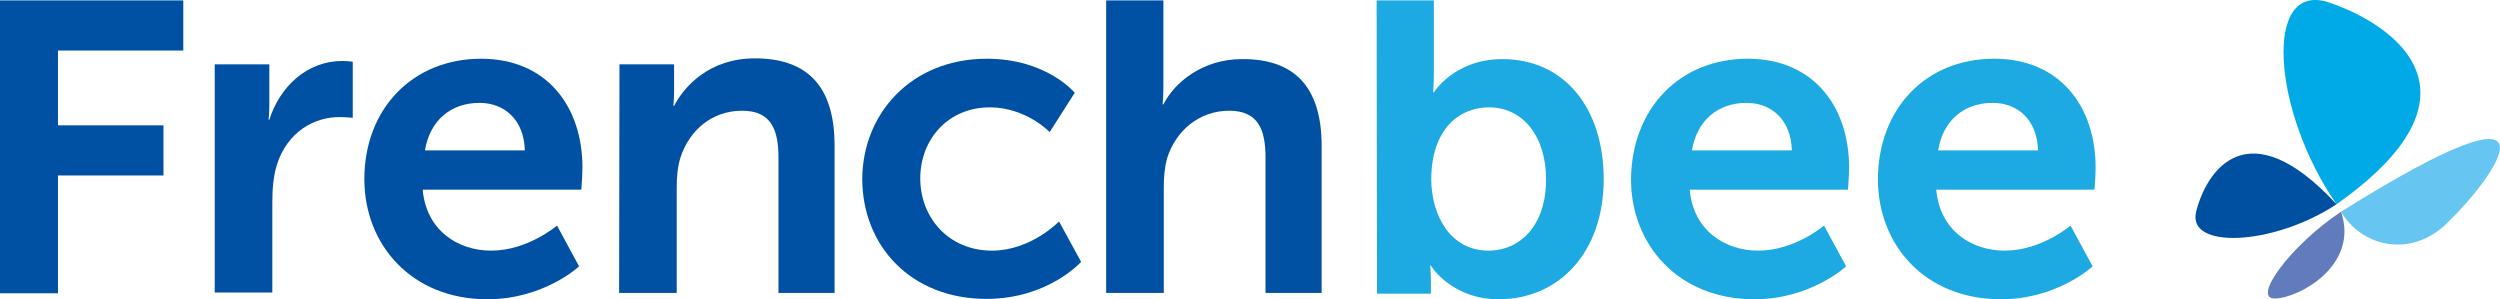 <?xml version="1.0" encoding="utf-8"?>
<!-- Generator: Adobe Illustrator 25.4.1, SVG Export Plug-In . SVG Version: 6.00 Build 0)  -->
<svg version="1.1" id="Layer_2_00000159471598350358213750000014612203606435250611_"
	 xmlns="http://www.w3.org/2000/svg" xmlns:xlink="http://www.w3.org/1999/xlink" x="0px" y="0px" viewBox="0 0 668.3 80"
	 style="enable-background:new 0 0 668.3 80;" xml:space="preserve">
<style type="text/css">
	.c75474ed{fill:#0050A3;}
	.zb752738{fill:#1DAAE3;}
	.h8a1949e{fill:#00AAE7;}
	.i0041e31{fill:#0050A2;}
	.pbda7506{fill:#66C6F1;}
	.t1cc2302{fill:#617BBC;}
</style>
<g>
	<path class="c75474ed" d="M0,0.1h49v13.4H15.5v20h28.2v13.4H15.5v31.5H0V0.1z"/>
	<path class="c75474ed" d="M57.4,17.2h14.6v10.6c0,2.3-0.2,4.2-0.2,4.2h0.2c2.8-8.8,10-15.7,19.5-15.7c1.3,0,2.8,0.2,2.8,0.2v15
		c0,0-1.6-0.2-3.6-0.2c-6.5,0-13.8,3.7-16.7,12.8c-0.9,3-1.2,6.3-1.2,9.9v24.2H57.4V17.2z"/>
	<path class="c75474ed" d="M128.6,15.7c17.6,0,27.1,12.8,27.1,29.1c0,1.9-0.3,5.9-0.3,5.9H113c0.9,10.7,9.2,16.3,18.3,16.3
		c9.8,0,17.6-6.7,17.6-6.7l5.9,10.9c0,0-9.4,8.8-24.5,8.8C110,80,97.4,65.4,97.4,47.9C97.4,29,110.4,15.7,128.6,15.7z M140.3,40.2
		c-0.2-8.2-5.5-12.7-12.1-12.7c-7.8,0-13.3,4.8-14.6,12.7H140.3z"/>
	<path class="zb752738" d="M467.2,15.7c17.6,0,27.1,12.8,27.1,29.1c0,1.9-0.3,5.9-0.3,5.9h-42.3c0.9,10.7,9.2,16.3,18.3,16.3
		c9.8,0,17.6-6.7,17.6-6.7l5.9,10.9c0,0-9.4,8.8-24.5,8.8C448.6,80,436,65.4,436,47.9C436.2,29,449,15.7,467.2,15.7z M479,40.2
		c-0.2-8.2-5.5-12.7-12.1-12.7c-7.8,0-13.3,4.8-14.6,12.7H479z"/>
	<path class="zb752738" d="M533.1,15.7c17.6,0,27.1,12.8,27.1,29.1c0,1.9-0.3,5.9-0.3,5.9h-42.3c0.9,10.7,9.2,16.3,18.3,16.3
		c9.8,0,17.6-6.7,17.6-6.7l5.9,10.9c0,0-9.4,8.8-24.5,8.8C514.5,80,502,65.4,502,47.9C502.1,29,514.8,15.7,533.1,15.7z M544.8,40.2
		c-0.2-8.2-5.5-12.7-12.1-12.7c-7.8,0-13.3,4.8-14.6,12.7H544.8z"/>
	<path class="c75474ed" d="M165.6,17.2h14.6v7c0,2.3-0.2,4.1-0.2,4.1h0.2c2.7-5.2,9.4-12.7,21.6-12.7c13.7,0,21.3,7.1,21.3,23.3v39.4h-15
		V42.1c0-7.5-2-12.5-9.7-12.5c-8.1,0-14.1,5.2-16.5,12.5c-0.8,2.6-1,5.3-1,8.1v28.1h-15.4L165.6,17.2L165.6,17.2z"/>
	<path class="c75474ed" d="M263.8,15.7c16,0,23.5,9.1,23.5,9.1l-6.7,10.5c0,0-6.3-6.6-16-6.6c-11.2,0-18.6,8.6-18.6,19
		c0,10.4,7.5,19.3,19.2,19.3c10.4,0,17.9-7.8,17.9-7.8l5.9,10.8c0,0-8.8,9.9-25.3,9.9c-20.3,0-33.2-14.3-33.2-32.1
		C230.6,30.4,243.6,15.7,263.8,15.7z"/>
	<path class="c75474ed" d="M295.7,0.1h15.3v22.6c0,3-0.2,5.2-0.2,5.2h0.2c3-5.9,10.5-12.1,21-12.1c13.6-0.1,21.3,7,21.3,23.2v39.3h-15
		V42.1c0-7.5-2-12.5-9.7-12.5c-8,0-14.3,5.3-16.6,12.7c-0.7,2.5-0.9,5.1-0.9,7.9v28.1h-15.4L295.7,0.1L295.7,0.1z"/>
	<path class="zb752738" d="M368,0.1h15.3v19.4c0,3-0.2,5.2-0.2,5.2h0.2c0,0,5.5-8.9,18.3-8.9c16.6,0,27.1,13.1,27.1,32.1
		c0,19.5-11.9,32.1-28.1,32.1c-12.7,0-18.2-9.1-18.2-9.1h-0.1c0,0,0.2,1.9,0.2,4.1v3.5h-14.4L368,0.1L368,0.1z M397.9,67
		c8.5,0,15.4-6.8,15.4-19c0-11.6-6.2-19.3-15.3-19.3c-7.9,0-15.4,5.8-15.4,19.4C382.7,57.6,387.7,67,397.9,67z"/>
	<path class="h8a1949e" d="M624.6,54.6c-17.2-24.8-19.8-60-1.9-53.9C640.6,6.8,666.1,25.3,624.6,54.6"/>
	<path class="i0041e31" d="M624.6,54.6c-17,11.2-40.2,12.1-37.5,1.9C589.8,45.7,600.8,28.9,624.6,54.6"/>
	<path class="pbda7506" d="M625.8,56.6c5.3,9.1,18.4,12.7,28.3,3.1C667.7,46.6,687.5,18,625.8,56.6"/>
	<path class="t1cc2302" d="M625.8,56.6c-13.4,8.9-24.1,23.4-17.6,23.2C614.8,79.6,630.7,70.8,625.8,56.6"/>
</g>
</svg>
